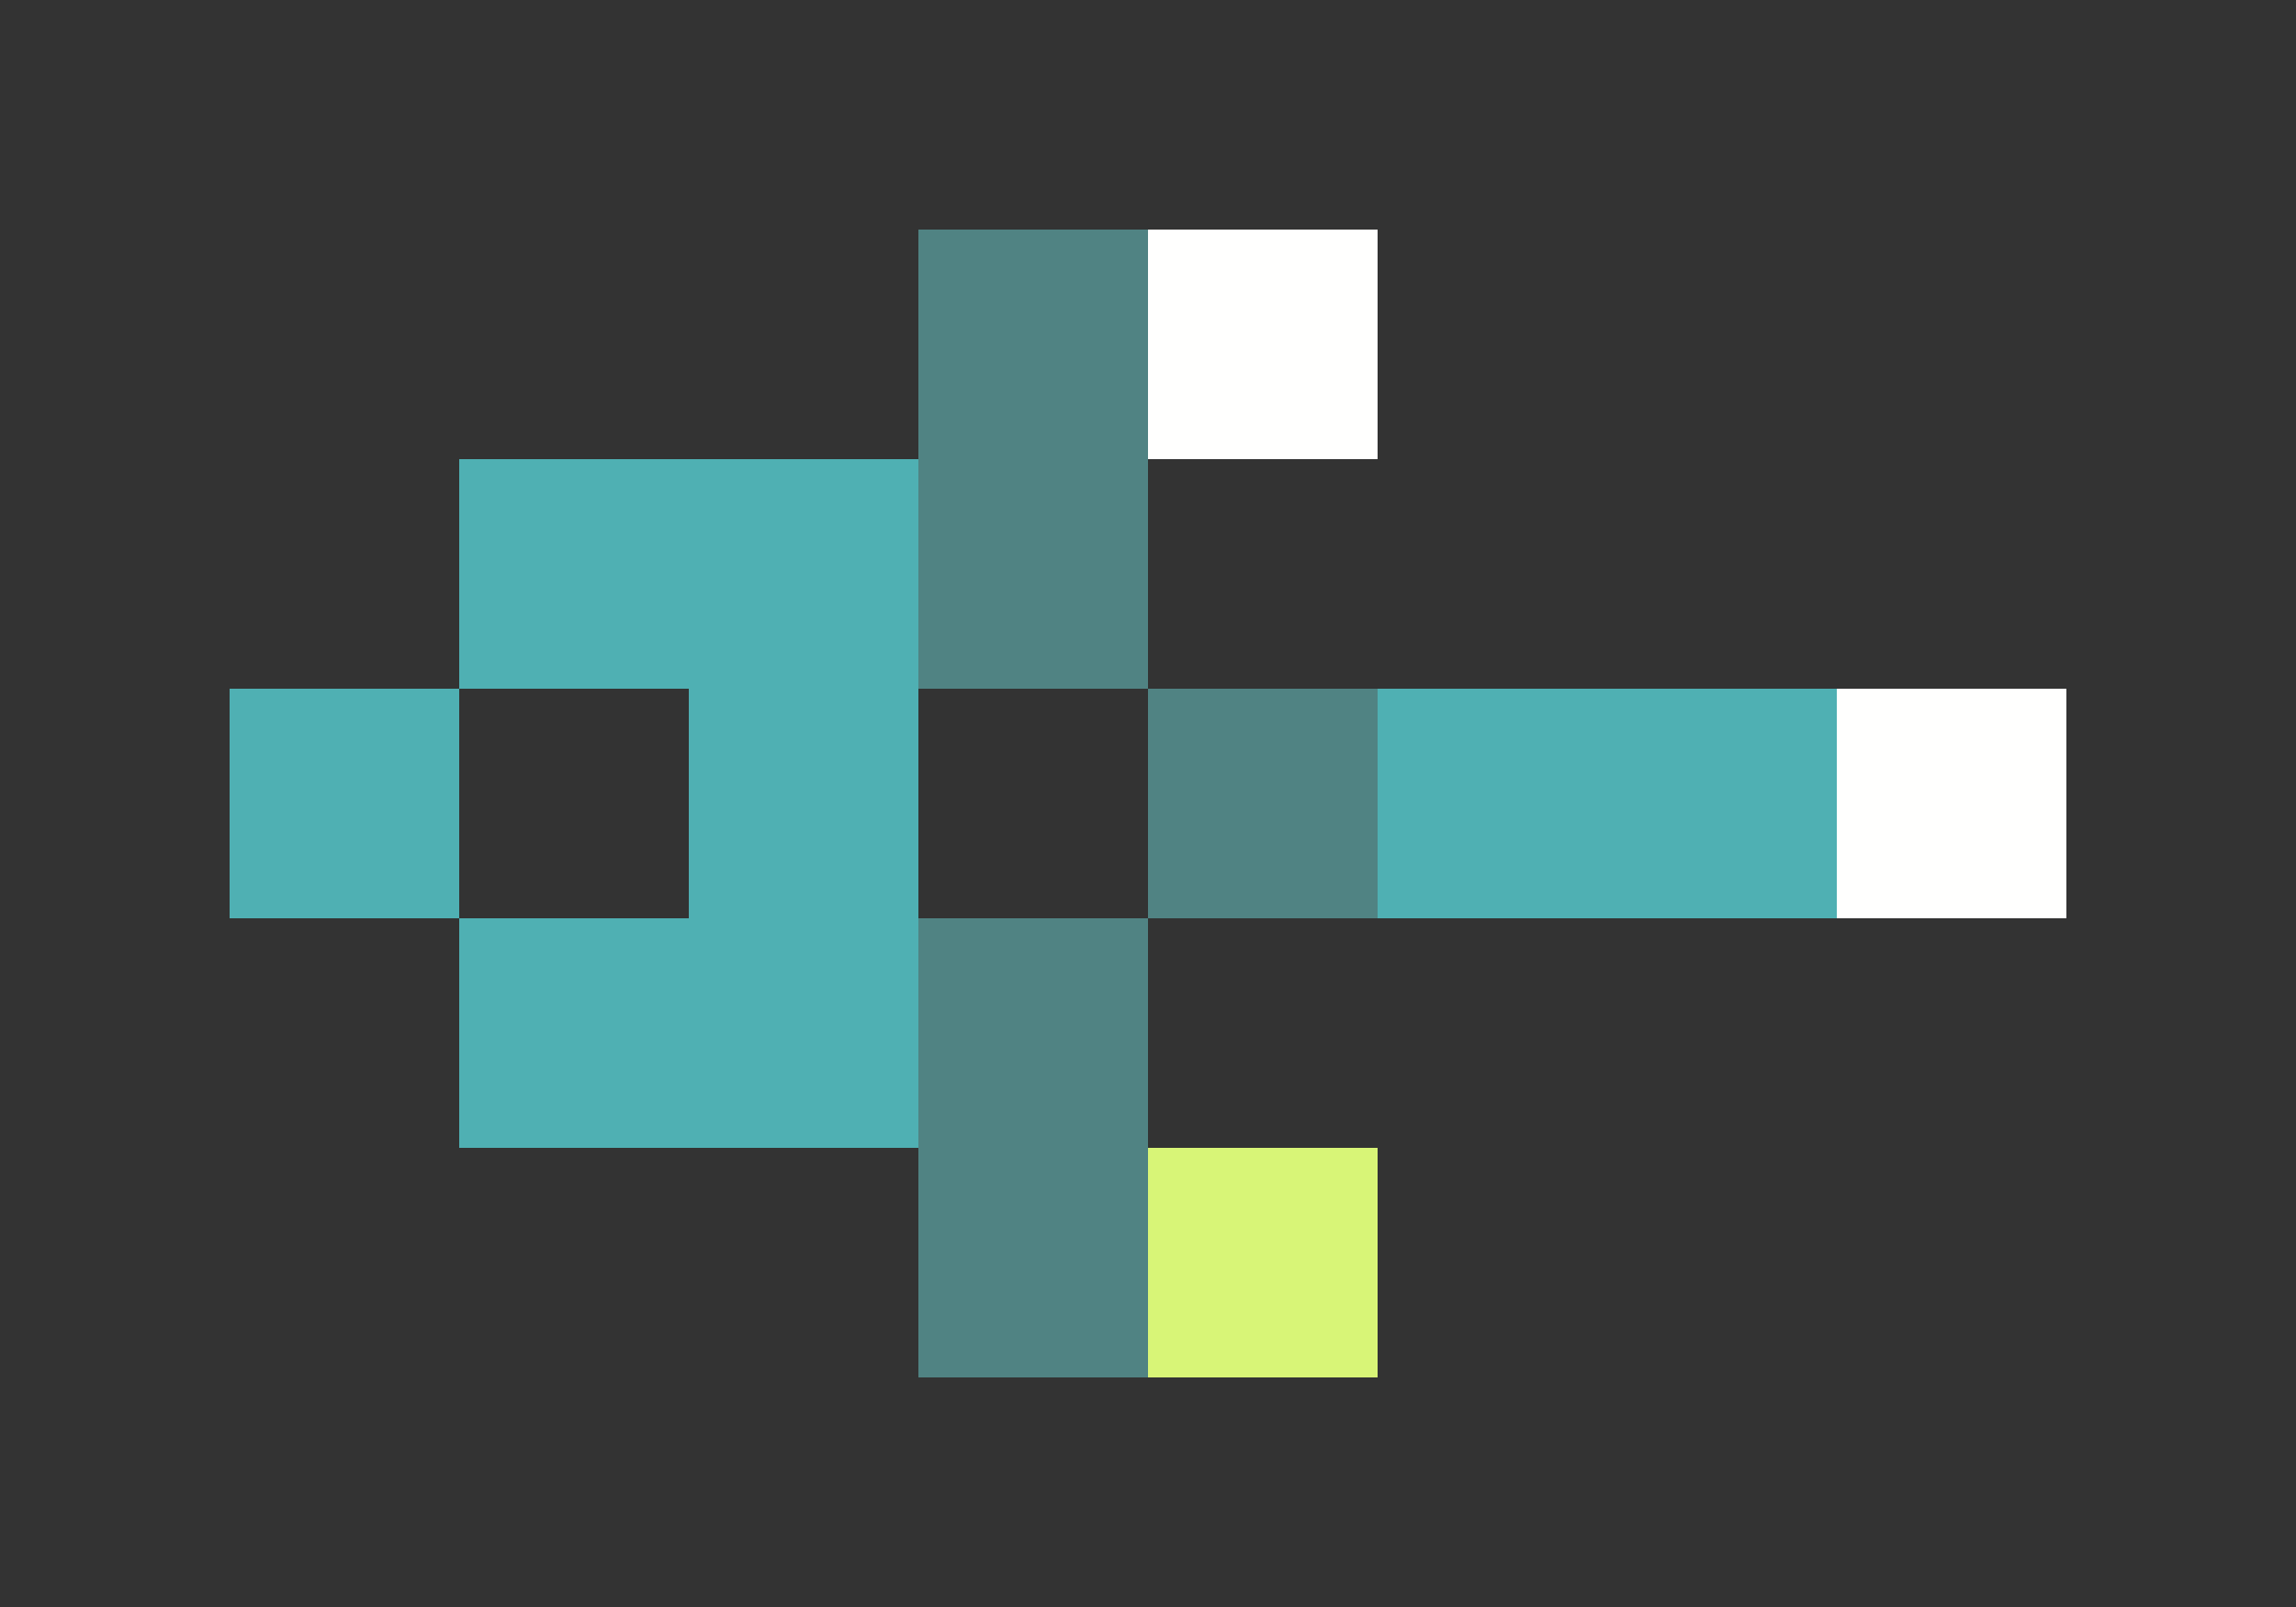 <svg xmlns="http://www.w3.org/2000/svg" shape-rendering="crispEdges" viewBox="0 -0.5 10 7">
    <rect x="0" y="-0.5" width="10" height="7" fill="#333333" stroke="none"/>
    <path stroke="#508383" d="M4 1h1M4 2h1m0 1h1M4 4h1M4 5h1"/>
    <path stroke="#fffffe" d="M5 1h1m2 2h1"/>
    <path stroke="#4fb0b3" d="M2 2h2M1 3h1m1 0h1m2 0h2M2 4h2"/>
    <path stroke="#d8f577" d="M5 5h1"/>
</svg>
